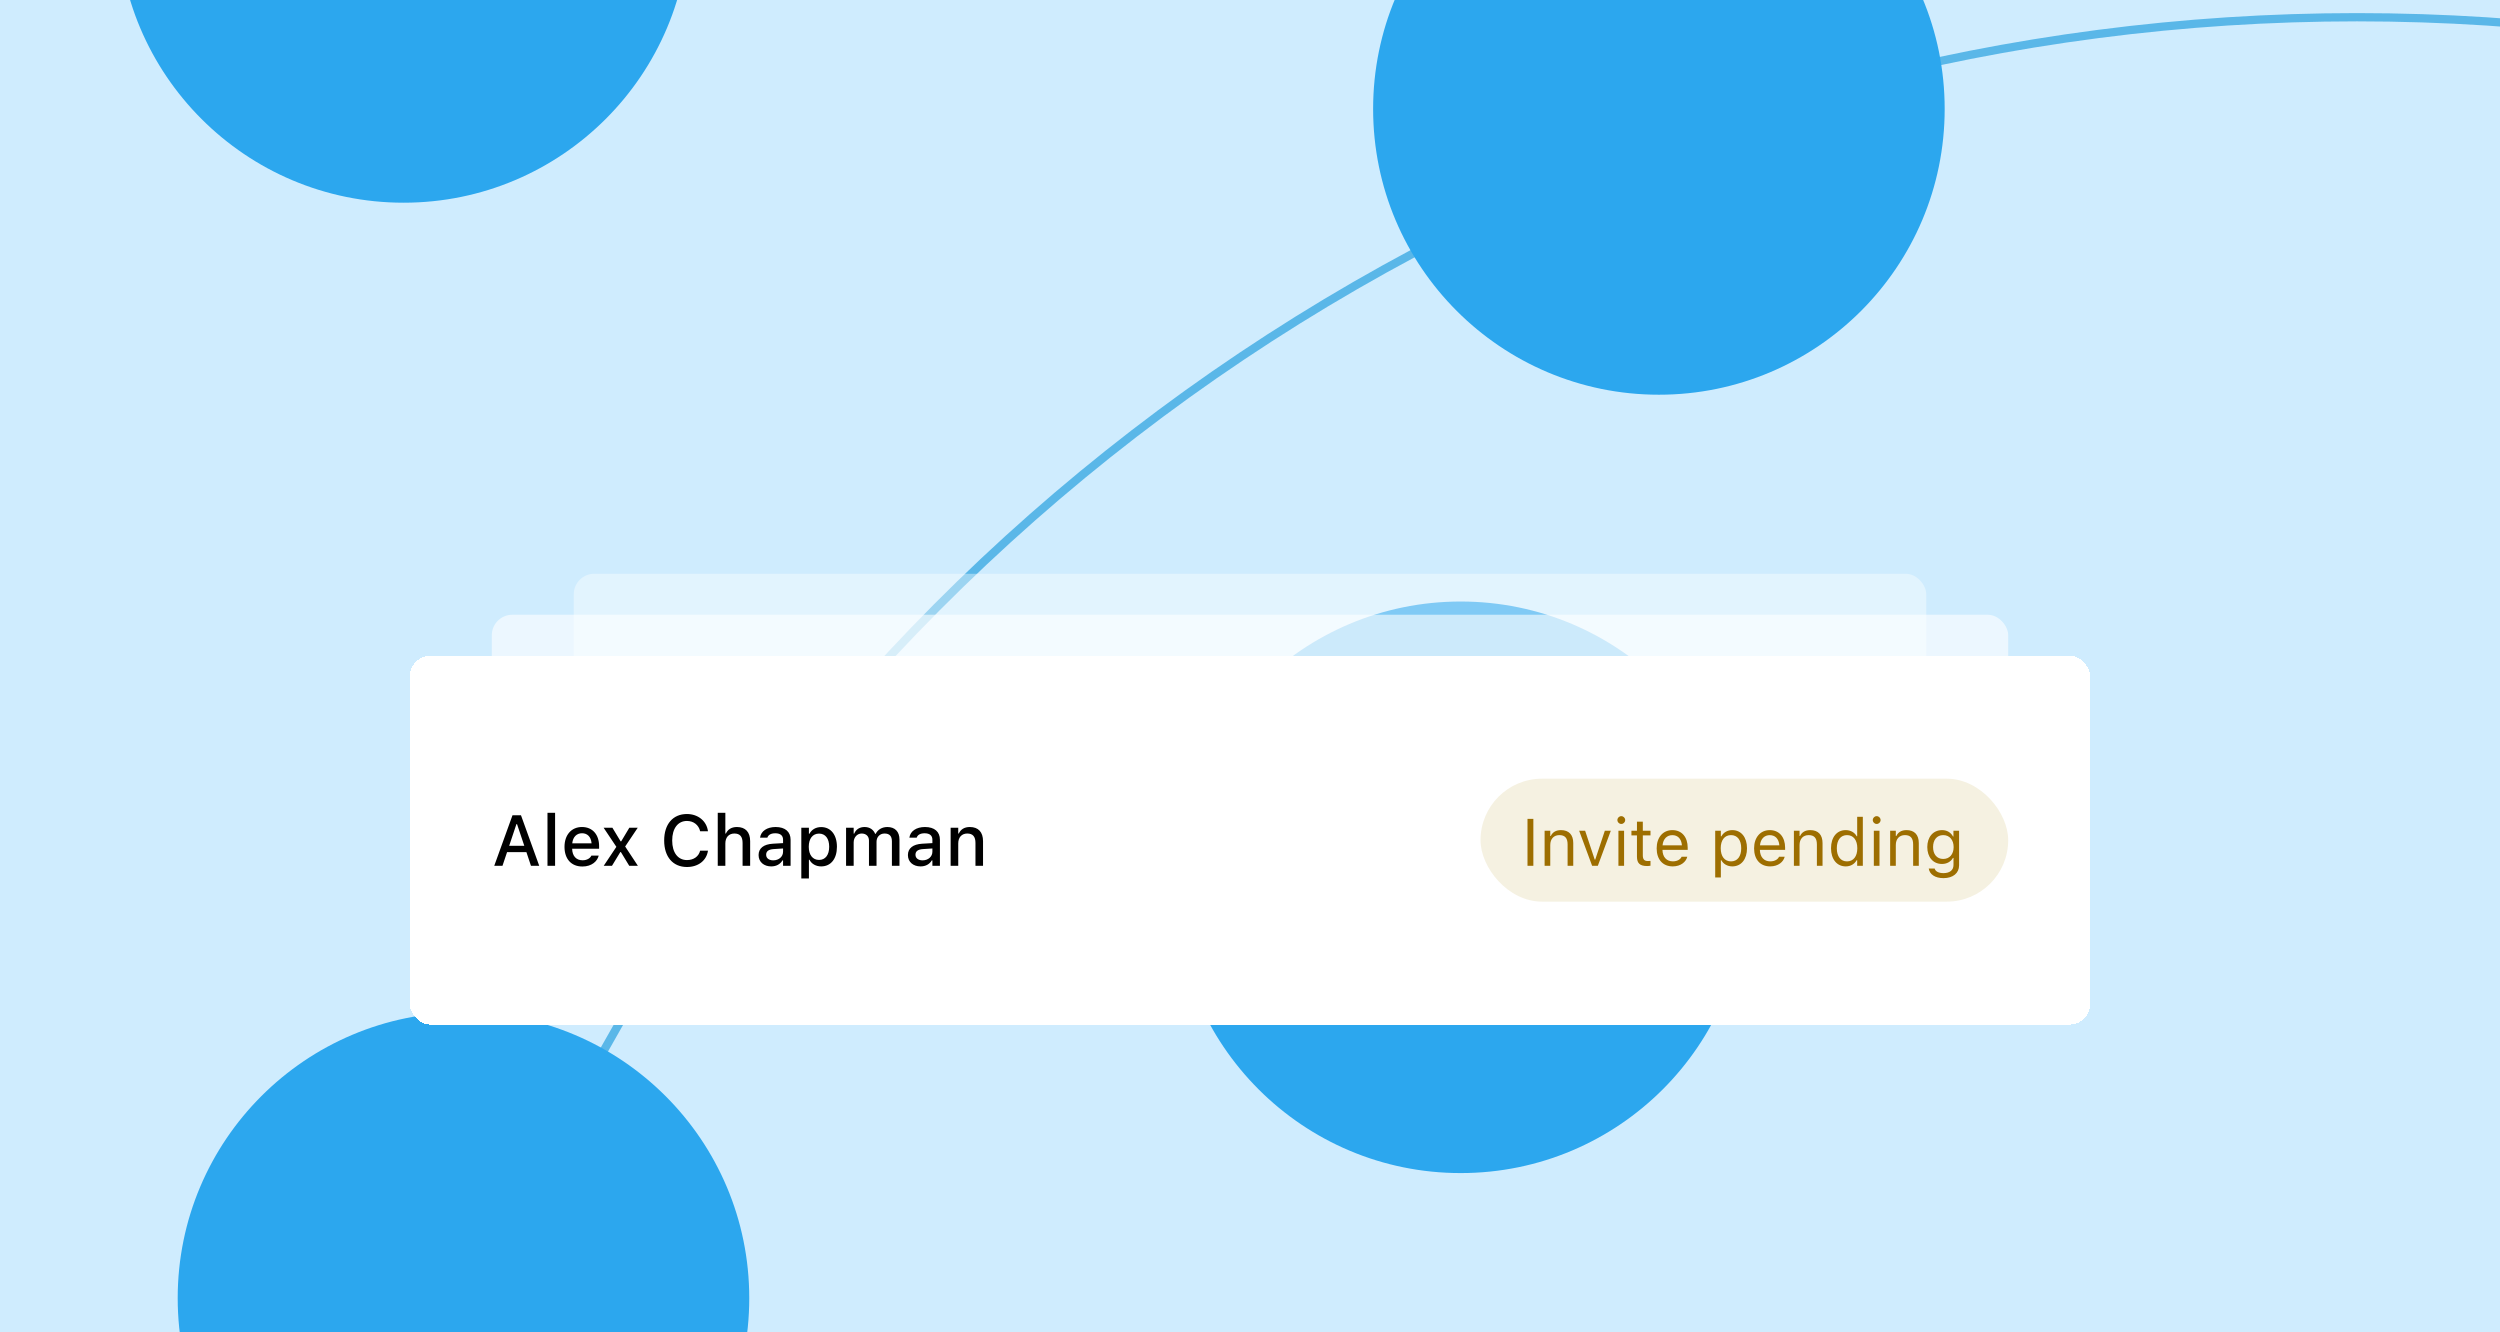<svg width="488" height="260" viewBox="0 0 488 260" fill="none" xmlns="http://www.w3.org/2000/svg">
<g clip-path="url(#clip0_8800_4303)">
<rect width="488" height="260" fill="#CFECFE"/>
<circle cx="460.069" cy="394.489" r="391.125" stroke="#5AB7E8" stroke-width="1.612"/>
<circle cx="90.471" cy="253.4" r="55.784" fill="#2CA7EE"/>
<circle cx="285.127" cy="173.2" r="55.784" fill="#2CA7EE"/>
<circle cx="323.817" cy="21.264" r="55.784" fill="#2CA7EE"/>
<circle cx="78.784" cy="-16.216" r="55.784" fill="#2CA7EE"/>
<g opacity="0.4" filter="url(#filter0_dddd_8800_4303)">
<rect x="112" y="86" width="264" height="72" rx="4" fill="white"/>
</g>
<g opacity="0.6" filter="url(#filter1_dddd_8800_4303)">
<rect x="96" y="94" width="296" height="72" rx="4" fill="white"/>
</g>
<g filter="url(#filter2_dddd_8800_4303)">
<rect x="80" y="102" width="328" height="72" rx="4" fill="white" shape-rendering="crispEdges"/>
<path d="M96.478 143L100.04 133.136H101.694L105.256 143H103.643L102.754 140.334H98.981L98.085 143H96.478ZM100.806 134.865L99.391 139.104H102.344L100.922 134.865H100.806ZM106.869 143V132.664H108.353V143H106.869ZM113.678 143.144C111.504 143.144 110.191 141.66 110.191 139.309V139.302C110.191 136.984 111.531 135.433 113.603 135.433C115.674 135.433 116.945 136.93 116.945 139.158V139.678H111.682C111.709 141.1 112.488 141.927 113.712 141.927C114.662 141.927 115.229 141.455 115.407 141.072L115.435 141.018L116.863 141.011L116.85 141.072C116.604 142.05 115.578 143.144 113.678 143.144ZM113.609 136.649C112.598 136.649 111.832 137.34 111.702 138.618H115.476C115.359 137.292 114.614 136.649 113.609 136.649ZM117.848 143L120.315 139.302L117.827 135.576H119.543L121.143 138.229H121.259L122.845 135.576H124.485L122.031 139.24L124.513 143H122.824L121.197 140.32H121.088L119.461 143H117.848ZM134.097 143.239C131.355 143.239 129.646 141.257 129.646 138.078V138.064C129.646 134.879 131.349 132.896 134.09 132.896C136.264 132.896 137.932 134.271 138.191 136.232L138.185 136.267H136.667V136.246C136.38 135.036 135.389 134.25 134.09 134.25C132.319 134.25 131.212 135.72 131.212 138.064V138.078C131.212 140.416 132.319 141.886 134.097 141.886C135.402 141.886 136.38 141.188 136.66 140.074L136.674 140.047H138.191V140.088C137.904 141.981 136.298 143.239 134.097 143.239ZM140.105 143V132.664H141.589V136.704H141.698C142.061 135.911 142.771 135.433 143.852 135.433C145.513 135.433 146.429 136.424 146.429 138.194V143H144.952V138.543C144.952 137.312 144.439 136.704 143.353 136.704C142.266 136.704 141.589 137.449 141.589 138.646V143H140.105ZM150.537 143.123C149.122 143.123 148.076 142.262 148.076 140.915V140.901C148.076 139.575 149.074 138.803 150.845 138.693L152.854 138.577V137.921C152.854 137.107 152.342 136.656 151.337 136.656C150.517 136.656 149.977 136.957 149.799 137.483L149.792 137.511H148.363L148.37 137.463C148.548 136.246 149.717 135.433 151.405 135.433C153.271 135.433 154.324 136.362 154.324 137.921V143H152.854V141.947H152.738C152.301 142.699 151.521 143.123 150.537 143.123ZM149.553 140.854C149.553 141.537 150.134 141.94 150.934 141.94C152.041 141.94 152.854 141.216 152.854 140.259V139.623L151.043 139.739C150.018 139.801 149.553 140.17 149.553 140.84V140.854ZM156.416 145.475V135.576H157.899V136.745H158.009C158.439 135.932 159.253 135.446 160.292 135.446C162.165 135.446 163.368 136.943 163.368 139.281V139.295C163.368 141.646 162.179 143.123 160.292 143.123C159.273 143.123 158.405 142.624 158.009 141.824H157.899V145.475H156.416ZM159.875 141.858C161.112 141.858 161.857 140.888 161.857 139.295V139.281C161.857 137.682 161.112 136.718 159.875 136.718C158.638 136.718 157.872 137.695 157.872 139.281V139.295C157.872 140.881 158.638 141.858 159.875 141.858ZM165.152 143V135.576H166.636V136.718H166.745C167.073 135.904 167.798 135.433 168.769 135.433C169.78 135.433 170.498 135.959 170.826 136.759H170.942C171.318 135.959 172.173 135.433 173.205 135.433C174.702 135.433 175.577 136.335 175.577 137.88V143H174.101V138.235C174.101 137.21 173.636 136.704 172.665 136.704C171.722 136.704 171.1 137.408 171.1 138.304V143H169.623V138.085C169.623 137.237 169.069 136.704 168.194 136.704C167.299 136.704 166.636 137.47 166.636 138.44V143H165.152ZM179.686 143.123C178.271 143.123 177.225 142.262 177.225 140.915V140.901C177.225 139.575 178.223 138.803 179.993 138.693L182.003 138.577V137.921C182.003 137.107 181.49 136.656 180.485 136.656C179.665 136.656 179.125 136.957 178.947 137.483L178.94 137.511H177.512L177.519 137.463C177.696 136.246 178.865 135.433 180.554 135.433C182.42 135.433 183.473 136.362 183.473 137.921V143H182.003V141.947H181.887C181.449 142.699 180.67 143.123 179.686 143.123ZM178.701 140.854C178.701 141.537 179.282 141.94 180.082 141.94C181.189 141.94 182.003 141.216 182.003 140.259V139.623L180.191 139.739C179.166 139.801 178.701 140.17 178.701 140.84V140.854ZM185.564 143V135.576H187.048V136.704H187.157C187.52 135.911 188.23 135.433 189.311 135.433C190.972 135.433 191.888 136.424 191.888 138.194V143H190.411V138.543C190.411 137.312 189.898 136.704 188.812 136.704C187.725 136.704 187.048 137.449 187.048 138.646V143H185.564Z" fill="black"/>
<rect x="289" y="126" width="103" height="24" rx="12" fill="#F5F1E1"/>
<path d="M298.168 143V133.84H299.311V143H298.168ZM301.507 143V136.157H302.611V137.186H302.713C303.056 136.462 303.697 136.037 304.706 136.037C306.242 136.037 307.099 136.944 307.099 138.569V143H305.995V138.836C305.995 137.604 305.487 137.014 304.395 137.014C303.303 137.014 302.611 137.75 302.611 138.95V143H301.507ZM310.781 143L308.248 136.157H309.416L311.289 141.794H311.39L313.263 136.157H314.431L311.898 143H310.781ZM316.475 134.837C316.056 134.837 315.713 134.494 315.713 134.075C315.713 133.656 316.056 133.313 316.475 133.313C316.894 133.313 317.236 133.656 317.236 134.075C317.236 134.494 316.894 134.837 316.475 134.837ZM315.916 143V136.157H317.021V143H315.916ZM321.534 143.051C320.125 143.051 319.534 142.53 319.534 141.223V137.071H318.455V136.157H319.534V134.386H320.677V136.157H322.175V137.071H320.677V140.943C320.677 141.75 320.956 142.073 321.667 142.073C321.864 142.073 321.972 142.067 322.175 142.048V142.987C321.959 143.025 321.75 143.051 321.534 143.051ZM326.517 143.121C324.562 143.121 323.381 141.75 323.381 139.604V139.598C323.381 137.484 324.587 136.037 326.447 136.037C328.307 136.037 329.437 137.42 329.437 139.464V139.896H324.511C324.542 141.312 325.323 142.137 326.542 142.137C327.469 142.137 328.04 141.699 328.224 141.286L328.25 141.229H329.354L329.341 141.28C329.106 142.207 328.129 143.121 326.517 143.121ZM326.44 137.021C325.425 137.021 324.65 137.712 324.53 139.014H328.313C328.199 137.662 327.45 137.021 326.44 137.021ZM334.807 145.285V136.157H335.911V137.249H336.013C336.432 136.487 337.193 136.037 338.146 136.037C339.878 136.037 341.015 137.439 341.015 139.572V139.585C341.015 141.73 339.885 143.121 338.146 143.121C337.206 143.121 336.387 142.651 336.013 141.921H335.911V145.285H334.807ZM337.892 142.143C339.142 142.143 339.885 141.178 339.885 139.585V139.572C339.885 137.979 339.142 137.014 337.892 137.014C336.647 137.014 335.886 137.992 335.886 139.572V139.585C335.886 141.166 336.647 142.143 337.892 142.143ZM345.534 143.121C343.579 143.121 342.398 141.75 342.398 139.604V139.598C342.398 137.484 343.604 136.037 345.464 136.037C347.324 136.037 348.454 137.42 348.454 139.464V139.896H343.528C343.56 141.312 344.341 142.137 345.56 142.137C346.486 142.137 347.058 141.699 347.242 141.286L347.267 141.229H348.372L348.359 141.28C348.124 142.207 347.146 143.121 345.534 143.121ZM345.458 137.021C344.442 137.021 343.668 137.712 343.547 139.014H347.331C347.216 137.662 346.467 137.021 345.458 137.021ZM350.168 143V136.157H351.272V137.186H351.374C351.717 136.462 352.358 136.037 353.367 136.037C354.903 136.037 355.76 136.944 355.76 138.569V143H354.656V138.836C354.656 137.604 354.148 137.014 353.056 137.014C351.964 137.014 351.272 137.75 351.272 138.95V143H350.168ZM360.286 143.121C358.553 143.121 357.417 141.718 357.417 139.585V139.572C357.417 137.427 358.547 136.037 360.286 136.037C361.226 136.037 362.044 136.506 362.419 137.236H362.521V133.44H363.625V143H362.521V141.908H362.419C362 142.67 361.238 143.121 360.286 143.121ZM360.54 142.143C361.784 142.143 362.546 141.166 362.546 139.585V139.572C362.546 137.992 361.784 137.014 360.54 137.014C359.29 137.014 358.547 137.979 358.547 139.572V139.585C358.547 141.178 359.29 142.143 360.54 142.143ZM366.329 134.837C365.91 134.837 365.567 134.494 365.567 134.075C365.567 133.656 365.91 133.313 366.329 133.313C366.748 133.313 367.091 133.656 367.091 134.075C367.091 134.494 366.748 134.837 366.329 134.837ZM365.771 143V136.157H366.875V143H365.771ZM368.957 143V136.157H370.062V137.186H370.163C370.506 136.462 371.147 136.037 372.156 136.037C373.692 136.037 374.549 136.944 374.549 138.569V143H373.445V138.836C373.445 137.604 372.937 137.014 371.845 137.014C370.753 137.014 370.062 137.75 370.062 138.95V143H368.957ZM379.367 145.412C377.717 145.412 376.663 144.669 376.492 143.546L376.504 143.54H377.647L377.653 143.546C377.774 144.066 378.383 144.435 379.367 144.435C380.592 144.435 381.322 143.857 381.322 142.848V141.464H381.221C380.789 142.219 380.015 142.645 379.075 142.645C377.304 142.645 376.206 141.273 376.206 139.356V139.344C376.206 137.427 377.311 136.037 379.101 136.037C380.065 136.037 380.814 136.513 381.233 137.287H381.31V136.157H382.414V142.905C382.414 144.435 381.233 145.412 379.367 145.412ZM379.316 141.667C380.586 141.667 381.348 140.715 381.348 139.356V139.344C381.348 137.985 380.58 137.014 379.316 137.014C378.047 137.014 377.336 137.985 377.336 139.344V139.356C377.336 140.715 378.047 141.667 379.316 141.667Z" fill="#9D6E00"/>
</g>
</g>
<defs>
<filter id="filter0_dddd_8800_4303" x="96" y="85" width="296" height="105" filterUnits="userSpaceOnUse" color-interpolation-filters="sRGB">
<feFlood flood-opacity="0" result="BackgroundImageFix"/>
<feColorMatrix in="SourceAlpha" type="matrix" values="0 0 0 0 0 0 0 0 0 0 0 0 0 0 0 0 0 0 127 0" result="hardAlpha"/>
<feOffset dy="16"/>
<feGaussianBlur stdDeviation="8"/>
<feComposite in2="hardAlpha" operator="out"/>
<feColorMatrix type="matrix" values="0 0 0 0 0 0 0 0 0 0 0 0 0 0 0 0 0 0 0.02 0"/>
<feBlend mode="normal" in2="BackgroundImageFix" result="effect1_dropShadow_8800_4303"/>
<feColorMatrix in="SourceAlpha" type="matrix" values="0 0 0 0 0 0 0 0 0 0 0 0 0 0 0 0 0 0 127 0" result="hardAlpha"/>
<feOffset dy="4"/>
<feGaussianBlur stdDeviation="2.5"/>
<feComposite in2="hardAlpha" operator="out"/>
<feColorMatrix type="matrix" values="0 0 0 0 0 0 0 0 0 0 0 0 0 0 0 0 0 0 0.03 0"/>
<feBlend mode="normal" in2="effect1_dropShadow_8800_4303" result="effect2_dropShadow_8800_4303"/>
<feColorMatrix in="SourceAlpha" type="matrix" values="0 0 0 0 0 0 0 0 0 0 0 0 0 0 0 0 0 0 127 0" result="hardAlpha"/>
<feOffset dy="4"/>
<feGaussianBlur stdDeviation="2.5"/>
<feComposite in2="hardAlpha" operator="out"/>
<feColorMatrix type="matrix" values="0 0 0 0 0 0 0 0 0 0 0 0 0 0 0 0 0 0 0.04 0"/>
<feBlend mode="normal" in2="effect2_dropShadow_8800_4303" result="effect3_dropShadow_8800_4303"/>
<feColorMatrix in="SourceAlpha" type="matrix" values="0 0 0 0 0 0 0 0 0 0 0 0 0 0 0 0 0 0 127 0" result="hardAlpha"/>
<feOffset dy="2"/>
<feGaussianBlur stdDeviation="1.5"/>
<feComposite in2="hardAlpha" operator="out"/>
<feColorMatrix type="matrix" values="0 0 0 0 0 0 0 0 0 0 0 0 0 0 0 0 0 0 0.05 0"/>
<feBlend mode="normal" in2="effect3_dropShadow_8800_4303" result="effect4_dropShadow_8800_4303"/>
<feBlend mode="normal" in="SourceGraphic" in2="effect4_dropShadow_8800_4303" result="shape"/>
</filter>
<filter id="filter1_dddd_8800_4303" x="80" y="93" width="328" height="105" filterUnits="userSpaceOnUse" color-interpolation-filters="sRGB">
<feFlood flood-opacity="0" result="BackgroundImageFix"/>
<feColorMatrix in="SourceAlpha" type="matrix" values="0 0 0 0 0 0 0 0 0 0 0 0 0 0 0 0 0 0 127 0" result="hardAlpha"/>
<feOffset dy="16"/>
<feGaussianBlur stdDeviation="8"/>
<feComposite in2="hardAlpha" operator="out"/>
<feColorMatrix type="matrix" values="0 0 0 0 0 0 0 0 0 0 0 0 0 0 0 0 0 0 0.02 0"/>
<feBlend mode="normal" in2="BackgroundImageFix" result="effect1_dropShadow_8800_4303"/>
<feColorMatrix in="SourceAlpha" type="matrix" values="0 0 0 0 0 0 0 0 0 0 0 0 0 0 0 0 0 0 127 0" result="hardAlpha"/>
<feOffset dy="4"/>
<feGaussianBlur stdDeviation="2.5"/>
<feComposite in2="hardAlpha" operator="out"/>
<feColorMatrix type="matrix" values="0 0 0 0 0 0 0 0 0 0 0 0 0 0 0 0 0 0 0.03 0"/>
<feBlend mode="normal" in2="effect1_dropShadow_8800_4303" result="effect2_dropShadow_8800_4303"/>
<feColorMatrix in="SourceAlpha" type="matrix" values="0 0 0 0 0 0 0 0 0 0 0 0 0 0 0 0 0 0 127 0" result="hardAlpha"/>
<feOffset dy="4"/>
<feGaussianBlur stdDeviation="2.5"/>
<feComposite in2="hardAlpha" operator="out"/>
<feColorMatrix type="matrix" values="0 0 0 0 0 0 0 0 0 0 0 0 0 0 0 0 0 0 0.04 0"/>
<feBlend mode="normal" in2="effect2_dropShadow_8800_4303" result="effect3_dropShadow_8800_4303"/>
<feColorMatrix in="SourceAlpha" type="matrix" values="0 0 0 0 0 0 0 0 0 0 0 0 0 0 0 0 0 0 127 0" result="hardAlpha"/>
<feOffset dy="2"/>
<feGaussianBlur stdDeviation="1.5"/>
<feComposite in2="hardAlpha" operator="out"/>
<feColorMatrix type="matrix" values="0 0 0 0 0 0 0 0 0 0 0 0 0 0 0 0 0 0 0.05 0"/>
<feBlend mode="normal" in2="effect3_dropShadow_8800_4303" result="effect4_dropShadow_8800_4303"/>
<feBlend mode="normal" in="SourceGraphic" in2="effect4_dropShadow_8800_4303" result="shape"/>
</filter>
<filter id="filter2_dddd_8800_4303" x="64" y="101" width="360" height="105" filterUnits="userSpaceOnUse" color-interpolation-filters="sRGB">
<feFlood flood-opacity="0" result="BackgroundImageFix"/>
<feColorMatrix in="SourceAlpha" type="matrix" values="0 0 0 0 0 0 0 0 0 0 0 0 0 0 0 0 0 0 127 0" result="hardAlpha"/>
<feOffset dy="16"/>
<feGaussianBlur stdDeviation="8"/>
<feComposite in2="hardAlpha" operator="out"/>
<feColorMatrix type="matrix" values="0 0 0 0 0 0 0 0 0 0 0 0 0 0 0 0 0 0 0.02 0"/>
<feBlend mode="normal" in2="BackgroundImageFix" result="effect1_dropShadow_8800_4303"/>
<feColorMatrix in="SourceAlpha" type="matrix" values="0 0 0 0 0 0 0 0 0 0 0 0 0 0 0 0 0 0 127 0" result="hardAlpha"/>
<feOffset dy="4"/>
<feGaussianBlur stdDeviation="2.5"/>
<feComposite in2="hardAlpha" operator="out"/>
<feColorMatrix type="matrix" values="0 0 0 0 0 0 0 0 0 0 0 0 0 0 0 0 0 0 0.03 0"/>
<feBlend mode="normal" in2="effect1_dropShadow_8800_4303" result="effect2_dropShadow_8800_4303"/>
<feColorMatrix in="SourceAlpha" type="matrix" values="0 0 0 0 0 0 0 0 0 0 0 0 0 0 0 0 0 0 127 0" result="hardAlpha"/>
<feOffset dy="4"/>
<feGaussianBlur stdDeviation="2.5"/>
<feComposite in2="hardAlpha" operator="out"/>
<feColorMatrix type="matrix" values="0 0 0 0 0 0 0 0 0 0 0 0 0 0 0 0 0 0 0.04 0"/>
<feBlend mode="normal" in2="effect2_dropShadow_8800_4303" result="effect3_dropShadow_8800_4303"/>
<feColorMatrix in="SourceAlpha" type="matrix" values="0 0 0 0 0 0 0 0 0 0 0 0 0 0 0 0 0 0 127 0" result="hardAlpha"/>
<feOffset dy="2"/>
<feGaussianBlur stdDeviation="1.5"/>
<feComposite in2="hardAlpha" operator="out"/>
<feColorMatrix type="matrix" values="0 0 0 0 0 0 0 0 0 0 0 0 0 0 0 0 0 0 0.05 0"/>
<feBlend mode="normal" in2="effect3_dropShadow_8800_4303" result="effect4_dropShadow_8800_4303"/>
<feBlend mode="normal" in="SourceGraphic" in2="effect4_dropShadow_8800_4303" result="shape"/>
</filter>
<clipPath id="clip0_8800_4303">
<rect width="488" height="260" fill="white"/>
</clipPath>
</defs>
</svg>
